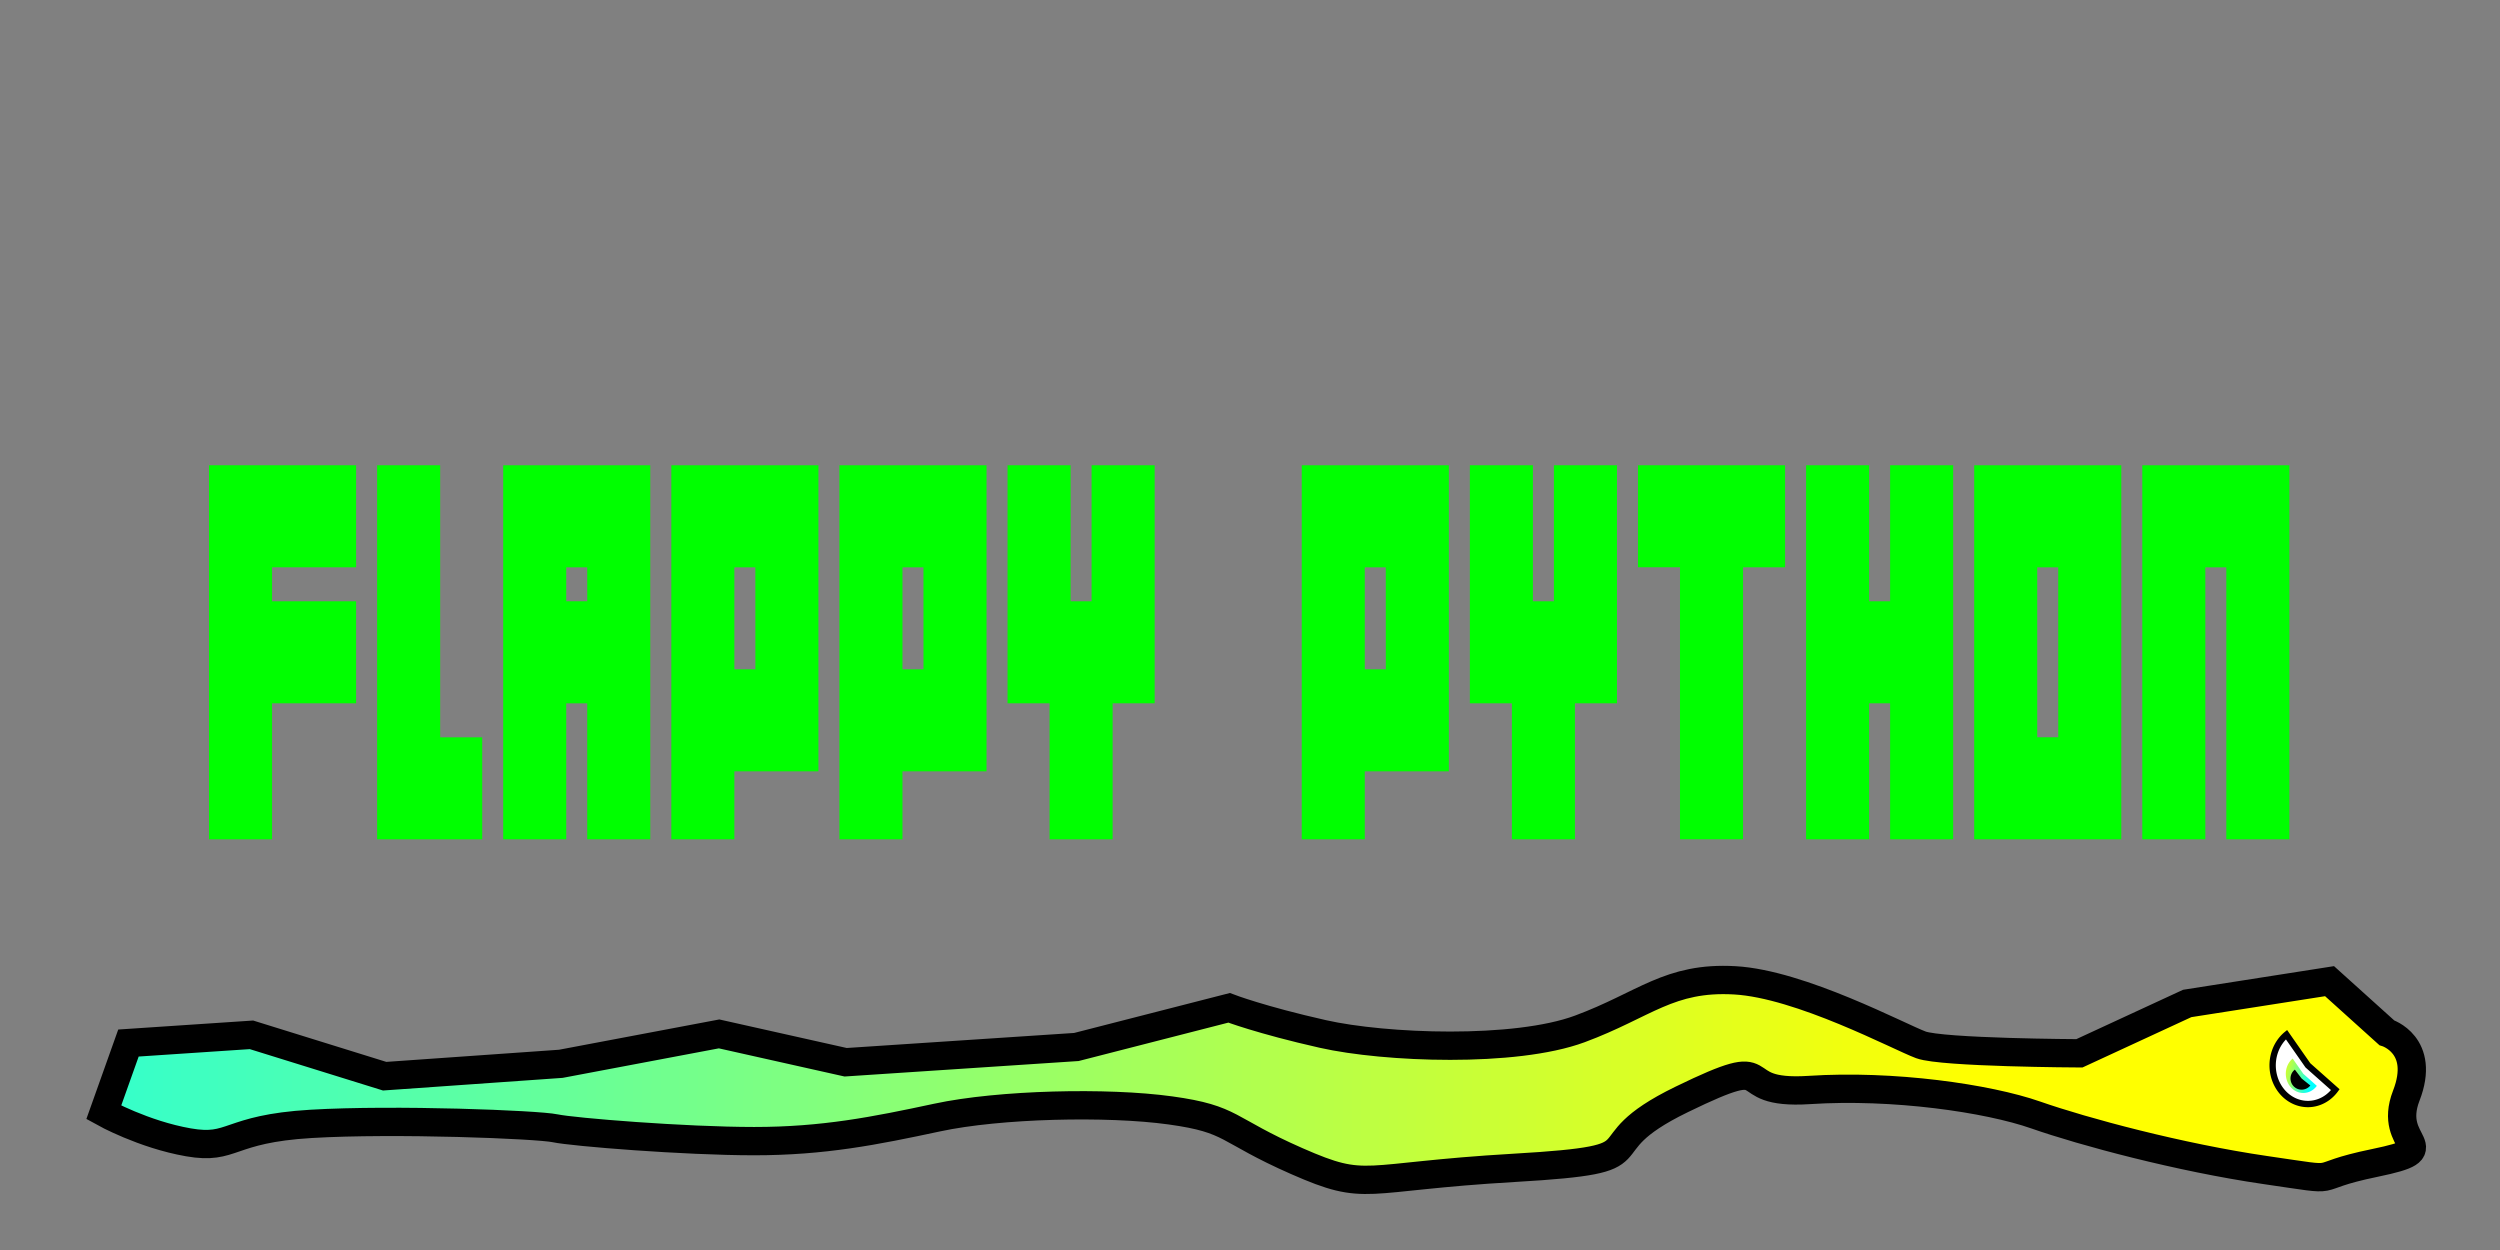 <?xml version="1.0" encoding="UTF-8" standalone="no"?>
<!-- Created with Inkscape (http://www.inkscape.org/) -->

<svg
   width="128mm"
   height="64mm"
   viewBox="0 0 128 64"
   version="1.1"
   id="svg17624"
   sodipodi:docname="title.svg"
   inkscape:version="1.2.2 (b0a8486541, 2022-12-01)"
   xmlns:inkscape="http://www.inkscape.org/namespaces/inkscape"
   xmlns:sodipodi="http://sodipodi.sourceforge.net/DTD/sodipodi-0.dtd"
   xmlns:xlink="http://www.w3.org/1999/xlink"
   xmlns="http://www.w3.org/2000/svg"
   xmlns:svg="http://www.w3.org/2000/svg">
  <rect x="0" y="0" width="128" height="64" fill="#808080" stroke="none"/>
  <sodipodi:namedview
     id="namedview19549"
     pagecolor="#ffffff"
     bordercolor="#000000"
     borderopacity="0.25"
     inkscape:showpageshadow="2"
     inkscape:pageopacity="0.0"
     inkscape:pagecheckerboard="0"
     inkscape:deskcolor="#d1d1d1"
     inkscape:document-units="mm"
     showgrid="false"
     inkscape:zoom="0.97565104"
     inkscape:cx="29.723742"
     inkscape:cy="212.16602"
     inkscape:window-width="1440"
     inkscape:window-height="828"
     inkscape:window-x="0"
     inkscape:window-y="0"
     inkscape:window-maximized="1"
     inkscape:current-layer="svg17624" />
  <defs
     id="defs17621">
    <linearGradient
       id="linearGradient19373">
      <stop
         style="stop-color:#ffff00;stop-opacity:1;"
         offset="0"
         id="stop19369" />
      <stop
         style="stop-color:#00ffff;stop-opacity:1"
         offset="1"
         id="stop19371" />
    </linearGradient>
    <linearGradient
       id="linearGradient19342">
      <stop
         style="stop-color:#00ffff;stop-opacity:1;"
         offset="0"
         id="stop19338" />
      <stop
         style="stop-color:#ffff00;stop-opacity:1"
         offset="1"
         id="stop19340" />
    </linearGradient>
    <linearGradient
       xlink:href="#linearGradient19342"
       id="linearGradient19344"
       x1="65.573"
       y1="25.773"
       x2="64.639"
       y2="25.538"
       gradientUnits="userSpaceOnUse" />
    <linearGradient
       xlink:href="#linearGradient19373"
       id="linearGradient19375"
       x1="56.021"
       y1="27.208"
       x2="-10.415"
       y2="25.958"
       gradientUnits="userSpaceOnUse" />
  </defs>
  <g
     id="layer1"
     transform="matrix(1.812,0,0,1.812,-0.432,8.542)">
    <g
       aria-label="FLAPPY PYTHON"
       transform="scale(0.786,1.272)"
       id="text18792"
       style="font-size:10.576px;font-family:'04b_19';-inkscape-font-specification:'04b_19';fill:#aa0000;stroke:#000000;stroke-width:0;stroke-linecap:square">
      <path
         d="m 7.817,6.629 v 8.31 h 2.266 v -3.022 h 3.022 V 9.651 H 10.083 V 8.896 h 3.022 V 6.629 Z"
         style="fill:#00ff00"
         id="path19393" />
      <path
         d="M 17.638,14.939 V 12.673 H 16.127 V 6.629 h -2.266 v 8.31 z"
         style="fill:#00ff00"
         id="path19395" />
      <path
         d="m 18.393,6.629 v 8.31 h 2.266 v -3.022 h 0.755 v 3.022 h 2.266 V 6.629 Z m 3.022,3.022 H 20.659 V 8.896 h 0.755 z"
         style="fill:#00ff00"
         id="path19397" />
      <path
         d="m 24.437,6.629 v 8.31 h 2.266 V 13.428 h 3.022 V 6.629 Z m 3.022,4.533 H 26.703 V 8.896 h 0.755 z"
         style="fill:#00ff00"
         id="path19399" />
      <path
         d="m 30.48,6.629 v 8.31 h 2.266 V 13.428 h 3.022 V 6.629 Z m 3.022,4.533 H 32.746 V 8.896 h 0.755 z"
         style="fill:#00ff00"
         id="path19401" />
      <path
         d="m 39.545,6.629 v 3.022 h -0.755 v -3.022 h -2.266 v 5.288 h 1.511 v 3.022 h 2.266 v -3.022 h 1.511 V 6.629 Z"
         style="fill:#00ff00"
         id="path19403" />
      <path
         d="m 47.1,6.629 v 8.31 h 2.266 V 13.428 h 3.022 V 6.629 Z m 3.022,4.533 H 49.366 V 8.896 h 0.755 z"
         style="fill:#00ff00"
         id="path19405" />
      <path
         d="m 56.165,6.629 v 3.022 h -0.755 v -3.022 h -2.266 v 5.288 h 1.511 v 3.022 h 2.266 v -3.022 h 1.511 V 6.629 Z"
         style="fill:#00ff00"
         id="path19407" />
      <path
         d="m 59.187,6.629 v 2.266 h 1.511 v 6.043 h 2.266 V 8.896 h 1.511 V 6.629 Z"
         style="fill:#00ff00"
         id="path19409" />
      <path
         d="m 68.252,6.629 v 3.022 h -0.755 v -3.022 h -2.266 v 8.31 h 2.266 v -3.022 h 0.755 v 3.022 h 2.266 V 6.629 Z"
         style="fill:#00ff00"
         id="path19411" />
      <path
         d="m 71.274,6.629 v 8.31 h 5.288 V 6.629 Z m 3.022,6.043 H 73.54 V 8.896 h 0.755 z"
         style="fill:#00ff00"
         id="path19413" />
      <path
         d="M 79.583,14.939 V 8.896 h 0.755 V 14.939 H 82.605 V 6.629 h -5.288 v 8.31 z"
         style="fill:#00ff00"
         id="path19415" />
    </g>
    <path
       style="fill:url(#linearGradient19375);fill-opacity:1;stroke:#000000;stroke-width:0.8;stroke-linecap:square;stroke-dasharray:none"
       d="m 3.868,24.758 3.476,-0.232 3.763,1.169 4.977,-0.35 4.473,-0.845 3.576,0.801 6.519,-0.431 4.315,-1.107 c 0,0 0.9,0.345 2.65,0.739 1.749,0.395 5.426,0.537 7.261,-0.143 1.835,-0.68 2.52,-1.478 4.378,-1.373 1.858,0.104 4.658,1.603 5.26,1.824 0.602,0.221 4.477,0.239 4.477,0.239 l 3.047,-1.409 4.022,-0.63 1.615,1.456 c 0,0 1.111,0.344 0.553,1.78 -0.558,1.436 1.181,1.473 -0.88,1.898 -2.061,0.424 -0.698,0.554 -3.11,0.202 -2.412,-0.352 -5.125,-1.081 -6.481,-1.555 -1.356,-0.474 -4.029,-0.861 -6.398,-0.706 -2.369,0.154 -0.68,-1.158 -3.604,0.266 -2.924,1.423 -0.319,1.677 -4.723,1.933 -4.404,0.256 -4.127,0.701 -6.157,-0.191 -2.03,-0.892 -1.784,-1.184 -3.568,-1.431 -1.784,-0.247 -4.83,-0.176 -6.592,0.202 -1.762,0.377 -3.21,0.666 -5.17,0.666 -1.96,0 -5.125,-0.256 -5.622,-0.363 C 15.427,27.061 11.395,26.901 9.027,27.042 6.659,27.183 6.837,27.786 5.564,27.564 4.29,27.342 3.17,26.718 3.17,26.718 Z"
       id="path18794" />
    <path
       style="fill:#ffffff;stroke:#000000;stroke-width:0.179;stroke-linecap:square;stroke-dasharray:none"
       id="path19328"
       d="m 66.225,26.076 a 0.996,1.093 0 0 1 -1.007,0.375 0.996,1.093 0 0 1 -0.742,-0.836 0.996,1.093 0 0 1 0.369,-1.094 l 0.606,0.868 z" />
    <path
       style="fill:url(#linearGradient19344);fill-opacity:1;stroke:#000000;stroke-width:0;stroke-linecap:square;stroke-dasharray:none"
       id="path19332"
       d="m 65.703,25.968 a 0.493,0.542 0 0 1 -0.499,0.186 0.493,0.542 0 0 1 -0.367,-0.415 0.493,0.542 0 0 1 0.183,-0.543 l 0.3,0.431 z" />
    <path
       style="fill:#000000;stroke:#000000;stroke-width:0;stroke-linecap:square;stroke-dasharray:none"
       id="path19336"
       d="M 65.519,25.958 A 0.315,0.316 0 0 1 65.2,26.067 0.315,0.316 0 0 1 64.966,25.825 0.315,0.316 0 0 1 65.082,25.509 l 0.191,0.251 z" />
  </g>
</svg>
